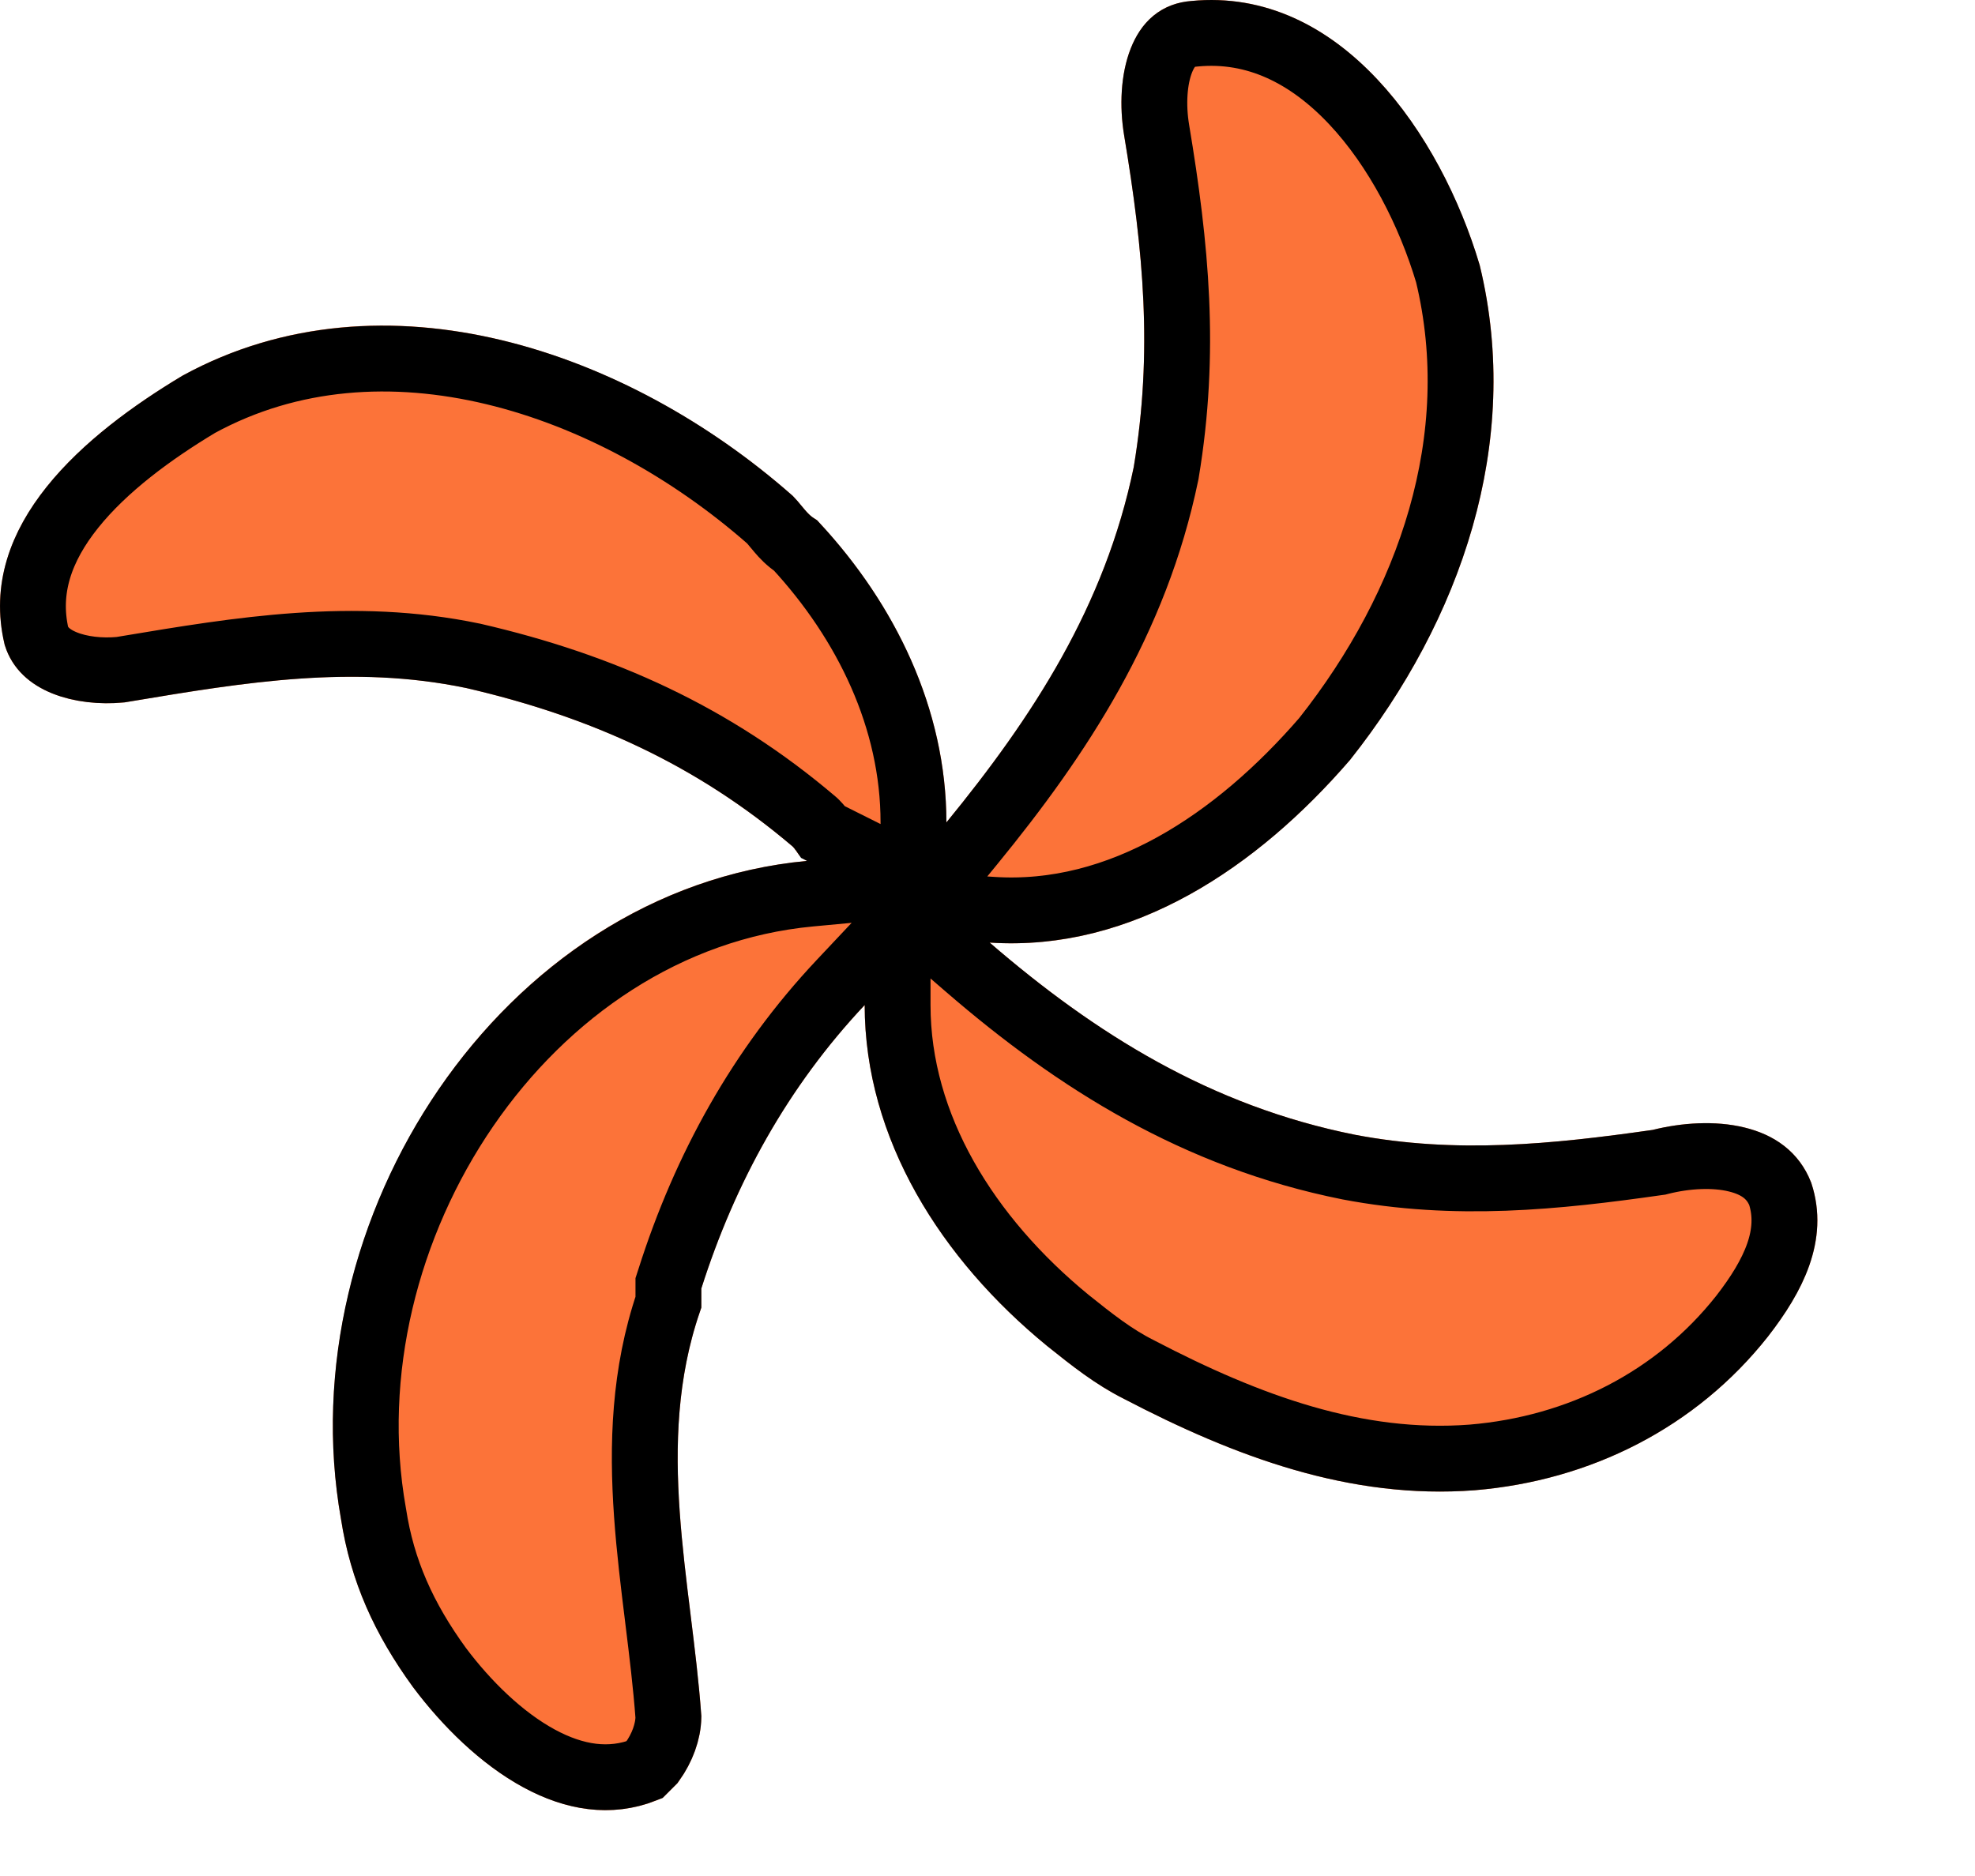 <svg width="60" height="57" viewBox="0 0 60 57" fill="none" xmlns="http://www.w3.org/2000/svg" style="filter: drop-shadow(4px 2px 0 rgba(0, 0, 0, 1))">
<g filter="url(#filter0_d_108_1251)">
<path d="M50.208 34.331C47.142 34.769 44.223 35.061 41.158 34.477C36.779 33.602 33.276 31.412 30.064 28.639C34.443 28.931 38.239 26.303 41.012 23.092C44.369 18.859 46.267 13.458 44.953 8.058C43.785 4.117 40.72 -0.408 36.195 0.029C34.297 0.175 33.86 2.365 34.151 4.117C34.735 7.62 35.027 10.685 34.443 14.188C33.568 18.421 31.378 21.778 28.751 24.989C28.751 21.486 27.145 18.275 24.81 15.794C24.518 15.648 24.372 15.356 24.08 15.064C19.117 10.685 11.673 8.058 5.542 11.415C2.623 13.166 -0.734 15.94 0.142 19.589C0.579 21.049 2.331 21.486 3.791 21.34C7.294 20.756 10.651 20.173 14.154 20.902C17.949 21.778 21.161 23.238 24.08 25.719C24.226 25.865 24.226 26.011 24.518 26.157C15.176 27.033 8.754 37.105 10.359 46.154C10.651 48.052 11.381 49.658 12.549 51.263C14.3 53.599 17.22 55.934 20.139 54.62C20.285 54.474 20.431 54.329 20.577 54.183C21.015 53.599 21.306 52.869 21.306 52.139C21.015 48.052 19.847 43.819 21.306 39.732C21.306 39.586 21.306 39.294 21.306 39.148C22.328 35.937 23.934 33.018 26.269 30.536C26.269 34.623 28.605 38.272 31.816 40.9C32.546 41.484 33.276 42.068 34.151 42.505C37.509 44.257 41.012 45.571 44.807 45.279C48.31 44.987 51.521 43.381 53.711 40.608C54.733 39.294 55.608 37.688 55.025 35.937C54.295 34.039 51.959 33.893 50.208 34.331Z" fill="#FC7339"/>
<path d="M50.349 35.321L50.4 35.314L50.45 35.301C51.22 35.109 52.07 35.06 52.761 35.23C53.417 35.39 53.862 35.72 54.083 36.275C54.48 37.501 53.91 38.722 52.924 39.991C50.92 42.528 47.974 44.011 44.727 44.282C41.214 44.551 37.915 43.341 34.614 41.619L34.606 41.615L34.599 41.611C33.834 41.228 33.184 40.714 32.445 40.122C29.383 37.615 27.269 34.226 27.269 30.536V28.015L25.541 29.851C23.091 32.455 21.415 35.51 20.354 38.845L20.306 38.993V39.148V39.149V39.15V39.151V39.152V39.153V39.153V39.154V39.155V39.156V39.157V39.158V39.159V39.16V39.16V39.161V39.162V39.163V39.164V39.165V39.166V39.167V39.168V39.169V39.17V39.171V39.172V39.172V39.173V39.174V39.175V39.176V39.177V39.178V39.179V39.18V39.181V39.182V39.183V39.184V39.185V39.186V39.187V39.188V39.189V39.19V39.191V39.192V39.193V39.194V39.195V39.196V39.197V39.198V39.199V39.2V39.201V39.202V39.203V39.204V39.205V39.206V39.207V39.208V39.209V39.21V39.211V39.212V39.213V39.214V39.215V39.217V39.218V39.219V39.22V39.221V39.222V39.223V39.224V39.225V39.226V39.227V39.228V39.229V39.23V39.232V39.233V39.234V39.235V39.236V39.237V39.238V39.239V39.24V39.242V39.243V39.244V39.245V39.246V39.247V39.248V39.249V39.251V39.252V39.253V39.254V39.255V39.256V39.257V39.258V39.26V39.261V39.262V39.263V39.264V39.265V39.267V39.268V39.269V39.27V39.271V39.272V39.273V39.275V39.276V39.277V39.278V39.279V39.281V39.282V39.283V39.284V39.285V39.286V39.288V39.289V39.29V39.291V39.292V39.294V39.295V39.296V39.297V39.298V39.3V39.301V39.302V39.303V39.304V39.306V39.307V39.308V39.309V39.31V39.312V39.313V39.314V39.315V39.316V39.318V39.319V39.32V39.321V39.322V39.324V39.325V39.326V39.328V39.329V39.33V39.331V39.332V39.334V39.335V39.336V39.337V39.339V39.34V39.341V39.342V39.344V39.345V39.346V39.347V39.349V39.35V39.351V39.352V39.353V39.355V39.356V39.357V39.359V39.36V39.361V39.362V39.364V39.365V39.366V39.367V39.369V39.37V39.371V39.372V39.374V39.375V39.376V39.377V39.379V39.38V39.381V39.383V39.384V39.385V39.386V39.388V39.389V39.39V39.392V39.393V39.394V39.395V39.397V39.398V39.399V39.4V39.402V39.403V39.404V39.406V39.407V39.408V39.409V39.411V39.412V39.413V39.414V39.416V39.417V39.418V39.42V39.421V39.422V39.423V39.425V39.426V39.427V39.429V39.43V39.431V39.432V39.434V39.435V39.436V39.438V39.439V39.44V39.441V39.443V39.444V39.445V39.447V39.448V39.449V39.45V39.452V39.453V39.454V39.456V39.457V39.458V39.459V39.461V39.462V39.463V39.465V39.466V39.467V39.468V39.47V39.471V39.472V39.473V39.475V39.476V39.477V39.478V39.48V39.481V39.482V39.484V39.485V39.486V39.487V39.489V39.49V39.491V39.492V39.494V39.495V39.496V39.498V39.499V39.5V39.501V39.503V39.504V39.505V39.507V39.508V39.509V39.51V39.512V39.513V39.514V39.515V39.517V39.518V39.519V39.52V39.522V39.523V39.524V39.525V39.527V39.528V39.529V39.53V39.532V39.533V39.534V39.535V39.537V39.538V39.539V39.54V39.542V39.543V39.544V39.545V39.547V39.548V39.549V39.55V39.551V39.553V39.554V39.555V39.556V39.558V39.559V39.56V39.561V39.563V39.563C19.566 41.736 19.505 43.915 19.652 46.006C19.727 47.076 19.858 48.142 19.986 49.173L19.988 49.193C20.114 50.213 20.235 51.198 20.306 52.171C20.298 52.616 20.12 53.104 19.816 53.529L19.651 53.694L19.57 53.775C18.524 54.185 17.454 54.011 16.382 53.431C15.239 52.812 14.176 51.765 13.353 50.669C12.265 49.172 11.611 47.715 11.348 46.002L11.346 45.991L11.344 45.98C9.822 37.405 15.948 27.965 24.611 27.153L27.751 26.859V27.482L27.149 27.442L29.411 29.395C32.698 32.234 36.355 34.536 40.962 35.458L40.962 35.458L40.971 35.46C44.209 36.077 47.269 35.761 50.349 35.321ZM27.751 24.989V26.656L25.008 25.284C25.003 25.277 24.997 25.269 24.993 25.262C24.951 25.201 24.884 25.11 24.787 25.012L24.758 24.984L24.727 24.957C21.666 22.355 18.302 20.834 14.379 19.928L14.369 19.926L14.358 19.924C10.732 19.168 7.268 19.746 3.882 20.311C3.808 20.324 3.734 20.336 3.66 20.348C3.061 20.404 2.441 20.336 1.959 20.14C1.494 19.951 1.221 19.678 1.107 19.326C0.777 17.905 1.237 16.619 2.2 15.415C3.181 14.189 4.623 13.134 6.04 12.283C11.625 9.237 18.584 11.562 23.393 15.791C23.451 15.851 23.489 15.898 23.544 15.965C23.581 16.01 23.624 16.063 23.686 16.134C23.792 16.259 23.95 16.433 24.177 16.581C26.329 18.908 27.751 21.845 27.751 24.989ZM30.131 27.641L27.99 27.498L29.525 25.623C32.192 22.362 34.499 18.856 35.423 14.391L35.427 14.372L35.43 14.352C36.04 10.689 35.729 7.497 35.138 3.952C35.012 3.196 35.058 2.406 35.282 1.839C35.488 1.318 35.794 1.063 36.272 1.027L36.282 1.026L36.291 1.025C38.158 0.844 39.77 1.67 41.105 3.087C42.445 4.509 43.434 6.465 43.987 8.318C45.194 13.32 43.455 18.395 40.241 22.454C37.556 25.558 34.044 27.902 30.131 27.641Z" stroke="black" stroke-width="2"/>
</g>
</svg>
